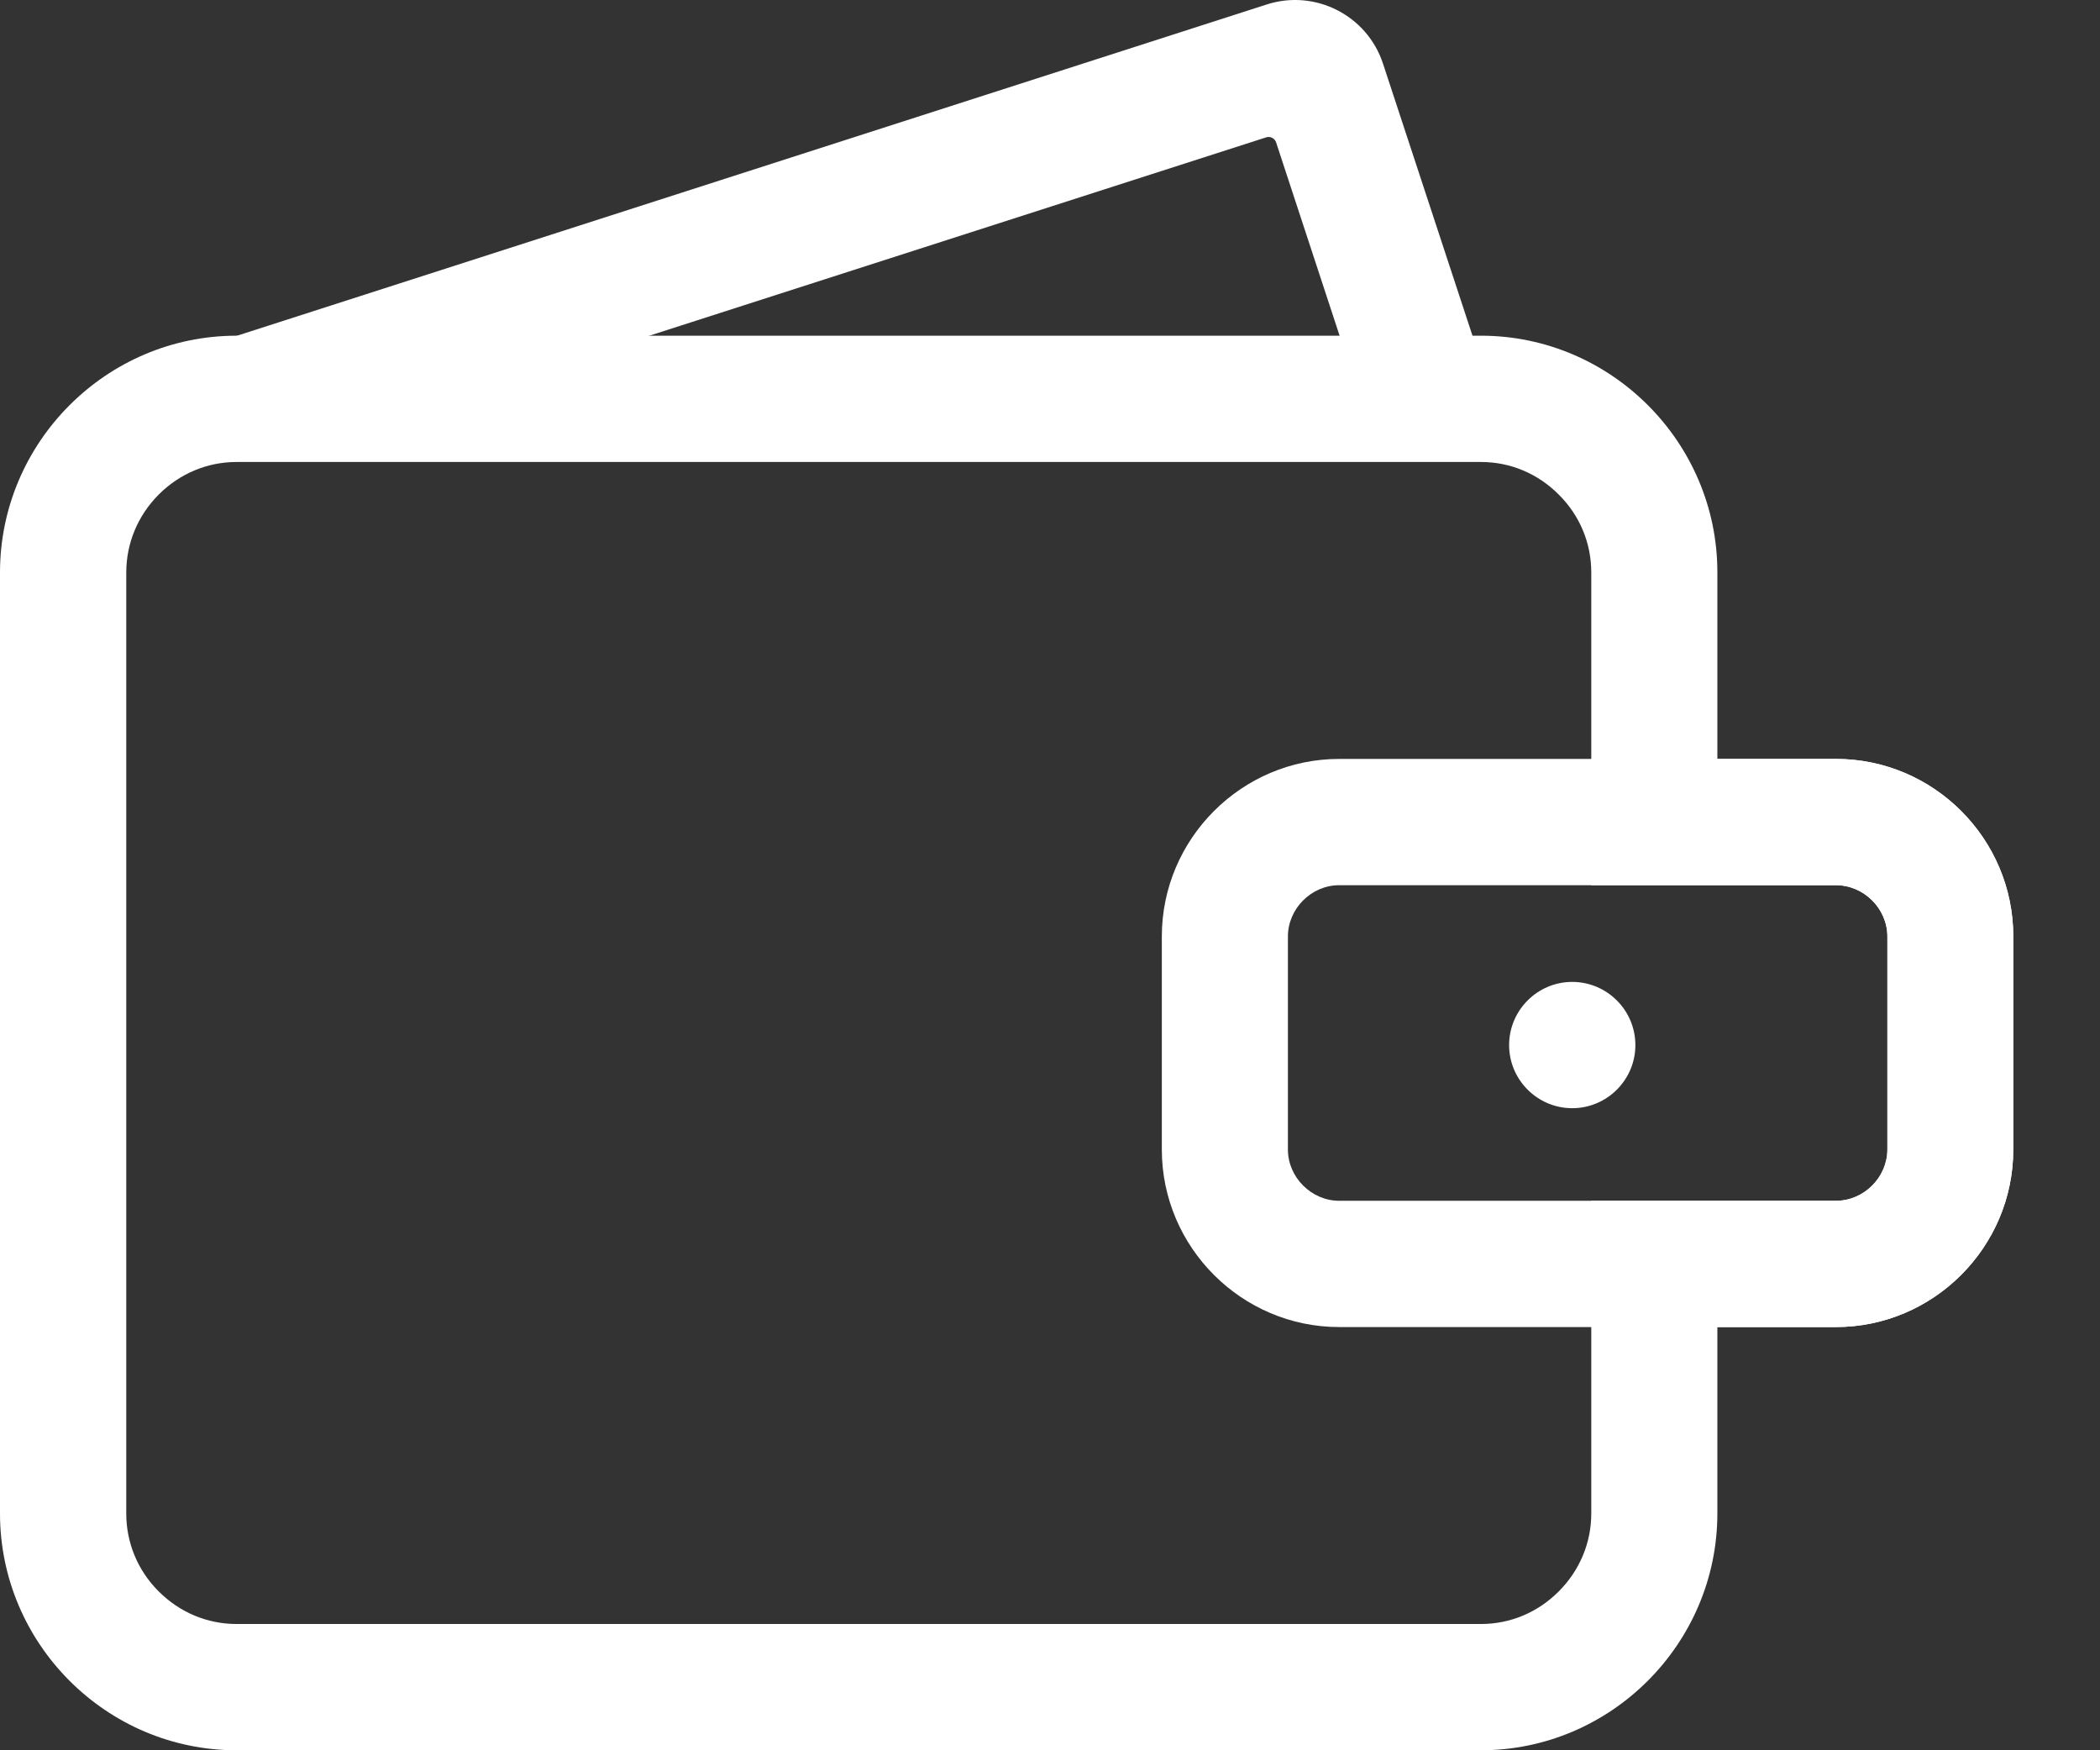 <?xml version="1.0" encoding="UTF-8"?>
<svg width="24px" height="20px" viewBox="0 0 24 20" version="1.1" xmlns="http://www.w3.org/2000/svg" xmlns:xlink="http://www.w3.org/1999/xlink">
    <rect x="0" y="0" width="24" height="20" fill="#333333" stroke="none"/>
    <title>钱包 (1)</title>
    <g id="Page-1" stroke="none" stroke-width="1" fill="none" fill-rule="evenodd">
        <g id="Banksy-Personal-Page" transform="translate(-229, -407)" fill="#FFFFFF" fill-rule="nonzero">
            <g id="Group-2" transform="translate(205, 392)">
                <g id="Group" transform="translate(24, 14)">
                    <g id="钱包-(1)" transform="translate(0, 1)">
                        <path d="M16.926,5.279 C17.26,5.279 17.575,5.411 17.815,5.652 C18.056,5.892 18.186,6.207 18.186,6.542 L18.186,10.115 L20.984,10.115 C21.301,10.115 21.57,10.382 21.57,10.701 L21.57,13.135 C21.57,13.452 21.303,13.721 20.984,13.721 L18.186,13.721 L18.186,17.294 C18.186,17.629 18.054,17.944 17.815,18.184 C17.575,18.425 17.26,18.557 16.926,18.557 L2.703,18.557 C2.369,18.557 2.054,18.425 1.813,18.184 C1.573,17.944 1.443,17.629 1.443,17.294 L1.443,6.542 C1.443,6.207 1.575,5.892 1.813,5.652 C2.054,5.411 2.369,5.279 2.703,5.279 L16.926,5.279 M16.926,3.836 L2.703,3.836 C1.216,3.836 0,5.054 0,6.542 L0,17.294 C0,18.782 1.216,20 2.703,20 L16.923,20 C18.411,20 19.627,18.782 19.627,17.294 L19.627,15.164 L20.982,15.164 C22.096,15.164 23.009,14.252 23.009,13.135 L23.009,10.701 C23.009,9.584 22.096,8.672 20.982,8.672 L19.627,8.672 L19.627,6.542 C19.629,5.054 18.411,3.836 16.926,3.836 Z" id="Shape"></path>
                        <path d="M20.984,10.115 C21.301,10.115 21.57,10.382 21.57,10.701 L21.57,13.135 C21.57,13.452 21.303,13.721 20.984,13.721 L15.305,13.721 C14.989,13.721 14.719,13.454 14.719,13.135 L14.719,10.701 C14.719,10.384 14.986,10.115 15.305,10.115 L20.984,10.115 M20.984,8.672 L15.305,8.672 C14.191,8.672 13.278,9.584 13.278,10.701 L13.278,13.135 C13.278,14.252 14.191,15.164 15.305,15.164 L20.982,15.164 C22.096,15.164 23.009,14.252 23.009,13.135 L23.009,10.701 C23.011,9.584 22.099,8.672 20.984,8.672 L20.984,8.672 Z" id="Shape"></path>
                        <path d="M17.968,11.22 C17.571,11.22 17.247,11.544 17.247,11.942 C17.247,12.339 17.571,12.663 17.968,12.663 C18.366,12.663 18.69,12.339 18.69,11.942 C18.69,11.544 18.366,11.22 17.968,11.22 Z M3.045,5.243 L2.604,3.87 L14.474,0.052 C15.027,-0.128 15.624,0.173 15.806,0.728 L16.912,4.09 L15.541,4.54 L14.584,1.627 C14.568,1.58 14.519,1.555 14.472,1.569 L3.045,5.243 Z" id="Shape"></path>
                    </g>
                </g>
            </g>
        </g>
    </g>
</svg>
